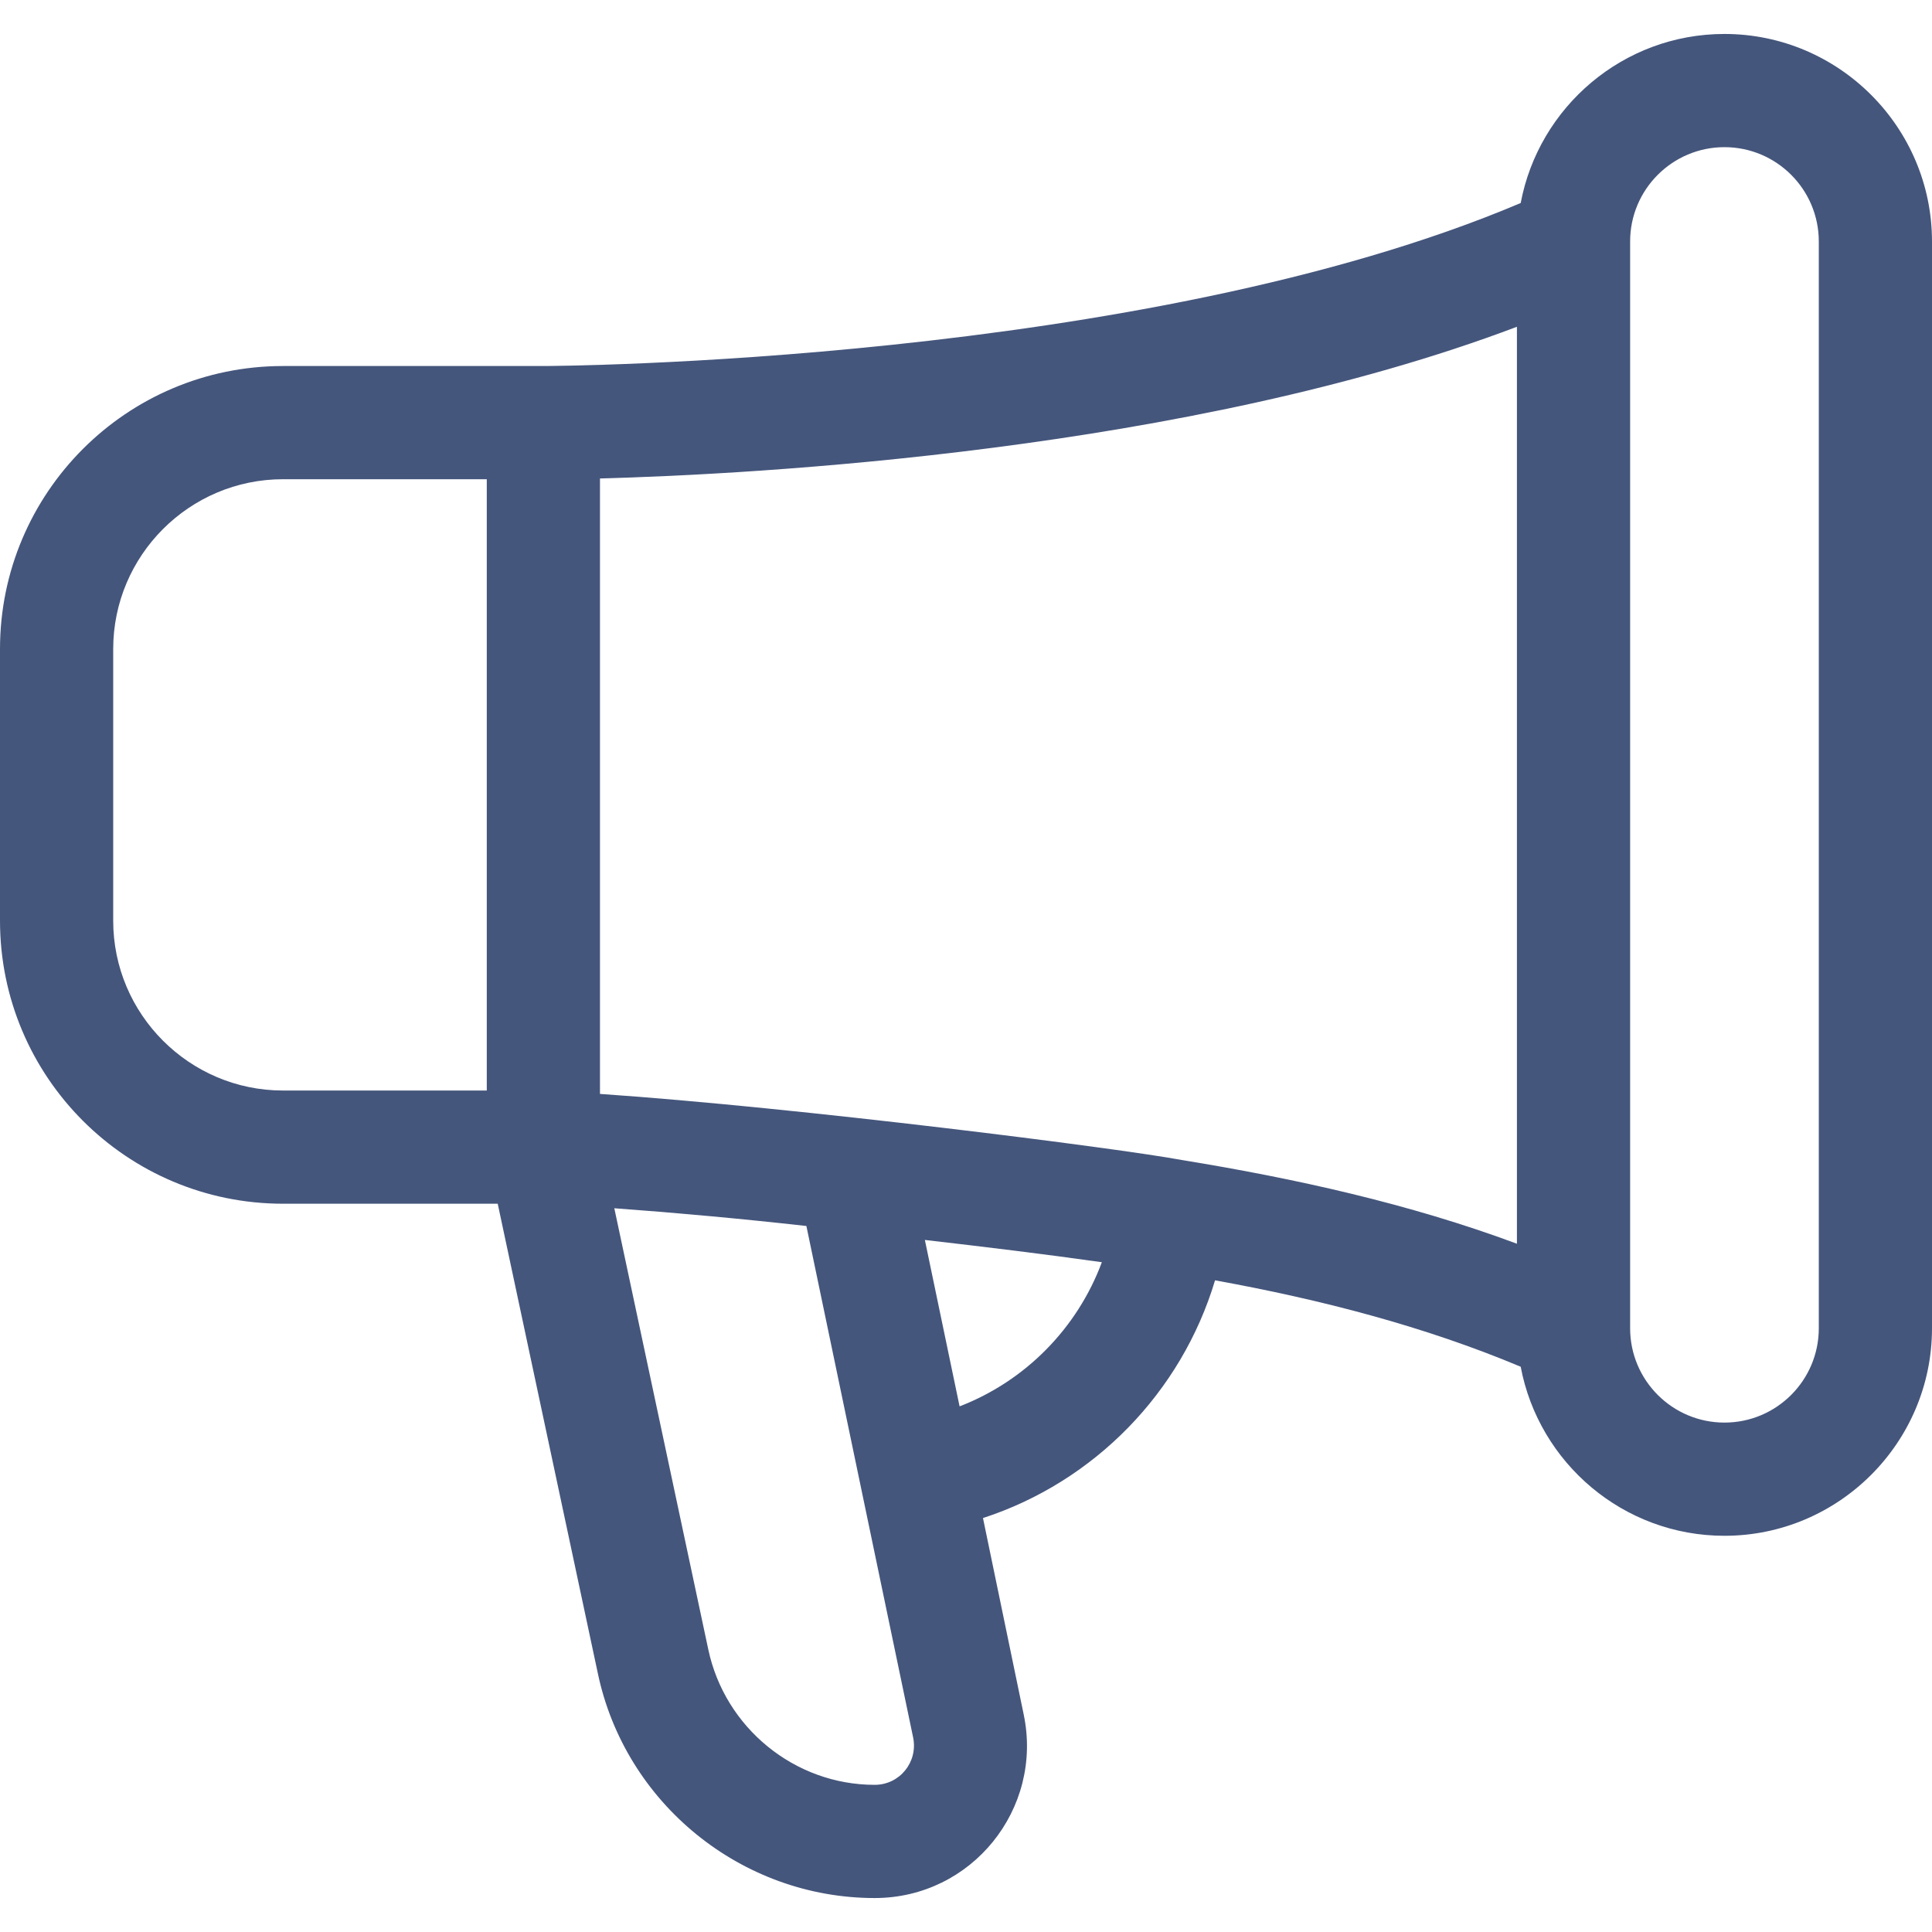 <?xml version="1.0" encoding="utf-8"?>
<!-- Generator: Adobe Illustrator 19.0.0, SVG Export Plug-In . SVG Version: 6.00 Build 0)  -->
<svg version="1.1" id="Layer_1" xmlns:svgjs="http://svgjs.com/svgjs"
	 xmlns="http://www.w3.org/2000/svg" xmlns:xlink="http://www.w3.org/1999/xlink" x="0px" y="0px" viewBox="-49 141 512 512"
	 style="enable-background:new -49 141 512 512;" xml:space="preserve">
<style type="text/css">
	.st0{fill:#45567C;}
</style>
<g>
	<g>
		<path class="st0" d="M408,150c-26.8,0-49.2,19.3-54,44.8C253.6,237.4,96.6,238,95,238H26c-41.4,0-75,33.6-75,75v72
			c0,41.4,33.6,75,75,75h56.9l26.5,124.3c7.2,34.6,38.1,59.7,73.4,59.7c25.7,0,44.7-23.6,39.5-48.6l-10.8-52.1
			c29.5-9.6,52.6-33.3,61.5-63c28.1,5.1,55.5,12.2,81,22.9c4.8,25.5,27.2,44.8,54,44.8c30.3,0,55-24.7,55-55V205
			C463,174.7,438.3,150,408,150z M264.1,448.4c-16.6-3.1-101.5-13.9-154.1-17.5V267.8c40.9-1.1,155.8-7.2,243-40.2v243
			C324.5,460,294.2,453.3,264.1,448.4L264.1,448.4z M-19,385v-72c0-24.8,20.2-45,45-45h54v162H26C1.2,430-19,409.8-19,385L-19,385z
			 M182.8,614c-21.2,0-39.7-15.1-44.1-35.9l-24.9-116.9c16.5,1.2,33.9,2.8,50.9,4.7L193,601.5C194.3,608,189.4,614,182.8,614
			L182.8,614z M205.3,513.7l-9.2-44.1c15.6,1.8,31.3,3.7,46.9,5.9C236.5,493,222.7,507,205.3,513.7L205.3,513.7z M433,493
			c0,13.8-11.2,25-25,25s-25-11.2-25-25V205c0-13.8,11.2-25,25-25s25,11.2,25,25V493z"/>
	</g>
</g>
</svg>
